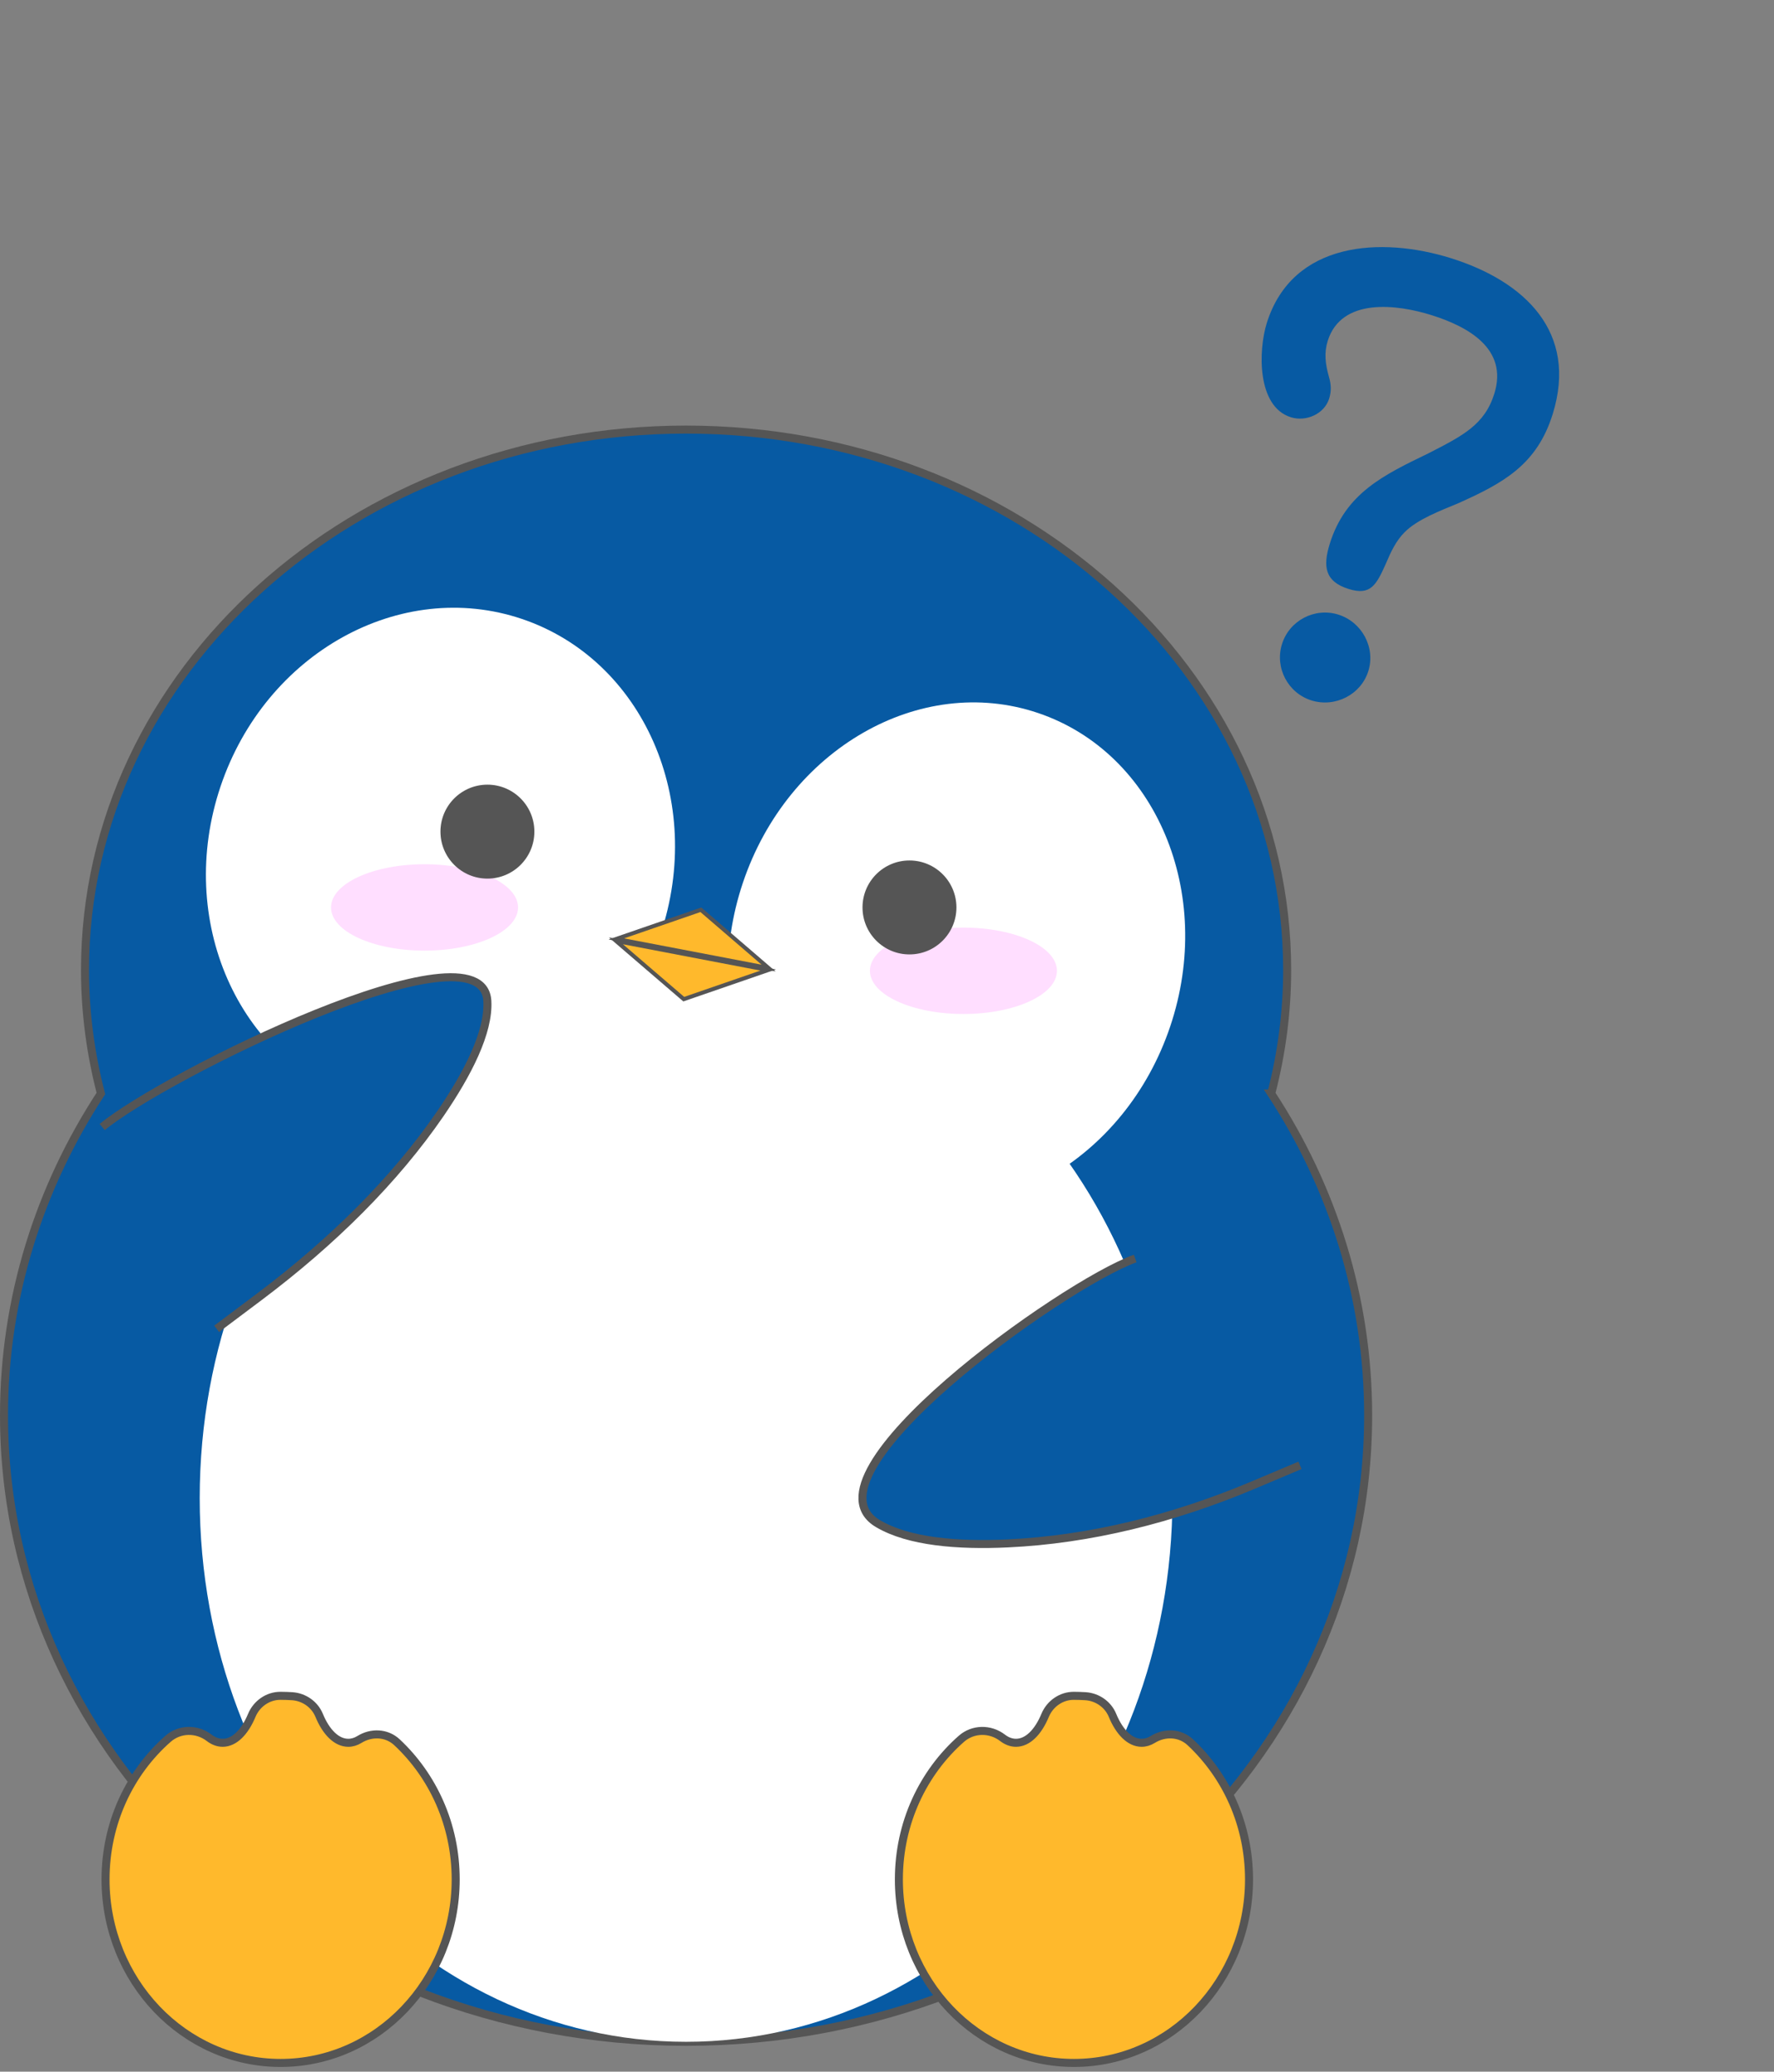 <svg width="221" height="258" viewBox="0 0 221 258" fill="none" xmlns="http://www.w3.org/2000/svg">
<rect x="0" y="0" width="221" height="258" fill="#808080" stroke="none"/>
<g clip-path="url(#clip0_912_2266)">
<path d="M158.37 136.18C159.65 131.24 160.35 126.1 160.35 120.81C160.35 83.64 126.83 53.5 85.47 53.5C44.11 53.5 10.59 83.64 10.59 120.81C10.59 126.1 11.29 131.24 12.57 136.18C4.91 147.9 0.5 161.61 0.5 176.27C0.5 219.35 38.54 254.28 85.47 254.28C132.4 254.28 170.44 219.35 170.44 176.27C170.44 161.61 166.03 147.89 158.36 136.18H158.37Z" fill="#075AA3" stroke="#555555" stroke-miterlimit="10"/>
<path d="M82.271 116.397C87.87 99.779 80.142 82.176 65.011 77.078C49.881 71.98 33.076 81.318 27.477 97.935C21.878 114.553 29.606 132.156 44.737 137.254C59.867 142.352 76.672 133.014 82.271 116.397Z" fill="white"/>
<path d="M85.469 254.279C118.932 254.279 146.059 223.965 146.059 186.569C146.059 149.174 118.932 118.859 85.469 118.859C52.006 118.859 24.879 149.174 24.879 186.569C24.879 223.965 52.006 254.279 85.469 254.279Z" fill="white"/>
<path d="M145.776 127.843C151.375 111.226 144 93.741 129.303 88.79C114.607 83.838 98.154 93.295 92.555 109.912C86.957 126.529 94.332 144.014 109.028 148.966C123.725 153.917 140.177 144.46 145.776 127.843Z" fill="white"/>
<path d="M49.448 216.971C48.158 215.771 46.268 215.701 44.768 216.631C44.328 216.901 43.868 217.041 43.388 217.041C41.928 217.041 40.618 215.711 39.758 213.621C39.198 212.261 37.888 211.351 36.428 211.241C35.938 211.211 35.448 211.191 34.958 211.191C34.958 211.191 34.938 211.191 34.928 211.191C33.368 211.191 31.968 212.181 31.368 213.621C30.498 215.711 29.198 217.041 27.738 217.041C27.148 217.041 26.578 216.821 26.058 216.421C24.518 215.241 22.378 215.271 20.928 216.551C16.168 220.741 13.148 227.021 13.148 234.051C13.148 246.681 22.918 256.911 34.958 256.911C46.998 256.911 56.768 246.671 56.768 234.051C56.768 227.261 53.938 221.161 49.448 216.971Z" fill="#FFB92C" stroke="#555555" stroke-miterlimit="10"/>
<path d="M148.28 216.971C146.99 215.771 145.1 215.701 143.6 216.631C143.16 216.901 142.7 217.041 142.22 217.041C140.76 217.041 139.45 215.711 138.59 213.621C138.03 212.261 136.72 211.351 135.26 211.241C134.77 211.211 134.28 211.191 133.79 211.191C133.79 211.191 133.77 211.191 133.76 211.191C132.2 211.191 130.8 212.181 130.2 213.621C129.33 215.711 128.03 217.041 126.57 217.041C125.98 217.041 125.41 216.821 124.89 216.421C123.35 215.241 121.21 215.271 119.76 216.551C115 220.741 111.98 227.021 111.98 234.051C111.98 246.681 121.75 256.911 133.79 256.911C145.83 256.911 155.6 246.671 155.6 234.051C155.6 227.261 152.77 221.161 148.28 216.971Z" fill="#FFB92C" stroke="#555555" stroke-miterlimit="10"/>
<path d="M12.73 140.358C20.451 133.968 60.13 114.308 60.711 124.658C60.931 128.538 58.261 133.728 54.85 138.708C49.211 146.918 41.48 154.608 32.321 161.488L26.991 165.488" fill="#075AA3"/>
<path d="M12.73 140.358C20.451 133.968 60.13 114.308 60.711 124.658C60.931 128.538 58.261 133.728 54.85 138.708C49.211 146.918 41.48 154.608 32.321 161.488L26.991 165.488" stroke="#555555" stroke-miterlimit="10"/>
<path d="M141.42 156.73C132.37 159.98 99.14 183.71 109.38 189.75C113.22 192.02 119.36 192.5 125.53 192.21C135.71 191.74 146.08 189.18 156.12 184.95L161.95 182.49" fill="#075AA3"/>
<path d="M141.42 156.73C132.37 159.98 99.14 183.71 109.38 189.75C113.22 192.02 119.36 192.5 125.53 192.21C135.71 191.74 146.08 189.18 156.12 184.95L161.95 182.49" stroke="#555555" stroke-miterlimit="10"/>
<path d="M52.888 118.389C59.322 118.389 64.538 115.98 64.538 113.009C64.538 110.038 59.322 107.629 52.888 107.629C46.454 107.629 41.238 110.038 41.238 113.009C41.238 115.98 46.454 118.389 52.888 118.389Z" fill="#FFDEFF"/>
<path d="M120.021 126.28C126.455 126.28 131.671 123.871 131.671 120.9C131.671 117.928 126.455 115.52 120.021 115.52C113.587 115.52 108.371 117.928 108.371 120.9C108.371 123.871 113.587 126.28 120.021 126.28Z" fill="#FFDEFF"/>
<path d="M113.299 118.86C116.53 118.86 119.149 116.241 119.149 113.01C119.149 109.779 116.53 107.16 113.299 107.16C110.068 107.16 107.449 109.779 107.449 113.01C107.449 116.241 110.068 118.86 113.299 118.86Z" fill="#555555"/>
<path d="M60.721 109.419C63.952 109.419 66.571 106.8 66.571 103.569C66.571 100.338 63.952 97.719 60.721 97.719C57.49 97.719 54.871 100.338 54.871 103.569C54.871 106.8 57.49 109.419 60.721 109.419Z" fill="#555555"/>
<path d="M85.18 124.432L76.731 117.172L95.701 120.802L85.18 124.432Z" fill="#FFB92C" stroke="#555555" stroke-width="0.5" stroke-miterlimit="10"/>
<path d="M87.311 113.301L95.751 120.561L76.781 116.931L87.311 113.301Z" fill="#FFB92C" stroke="#555555" stroke-width="0.5" stroke-miterlimit="10"/>
</g>
<path d="M168.009 73.348C165.068 72.43 164.767 70.576 165.664 67.703C167.624 61.422 172.363 59.161 177.891 56.486C182.253 54.255 184.951 52.897 186.16 49.021C187.912 43.408 182.833 40.65 178.289 39.232C174.079 37.918 167.11 36.989 165.399 42.469C164.941 43.939 165.1 45.308 165.551 46.916C165.836 47.885 165.874 48.703 165.582 49.639C164.977 51.576 162.693 52.55 160.822 51.966C156.546 50.632 156.764 43.587 157.807 40.246C160.998 30.022 172.101 29.454 180.721 32.144C189.942 35.022 196.618 41.359 193.427 51.582C191.467 57.864 187.304 60.158 181.597 62.703C179.488 63.585 176.587 64.659 174.98 66.284C173.915 67.345 173.256 68.753 172.684 70.114C171.453 72.883 170.748 74.203 168.009 73.348ZM166.719 76.539C169.66 77.456 171.381 80.634 170.464 83.574C169.546 86.514 166.323 88.148 163.383 87.23C160.443 86.313 158.788 83.156 159.705 80.216C160.623 77.276 163.779 75.621 166.719 76.539Z" fill="#075AA3"/>
<defs>
<clipPath id="clip0_912_2266">
<rect width="170.94" height="204.42" fill="white" transform="translate(0 53)"/>
</clipPath>
</defs>
</svg>
